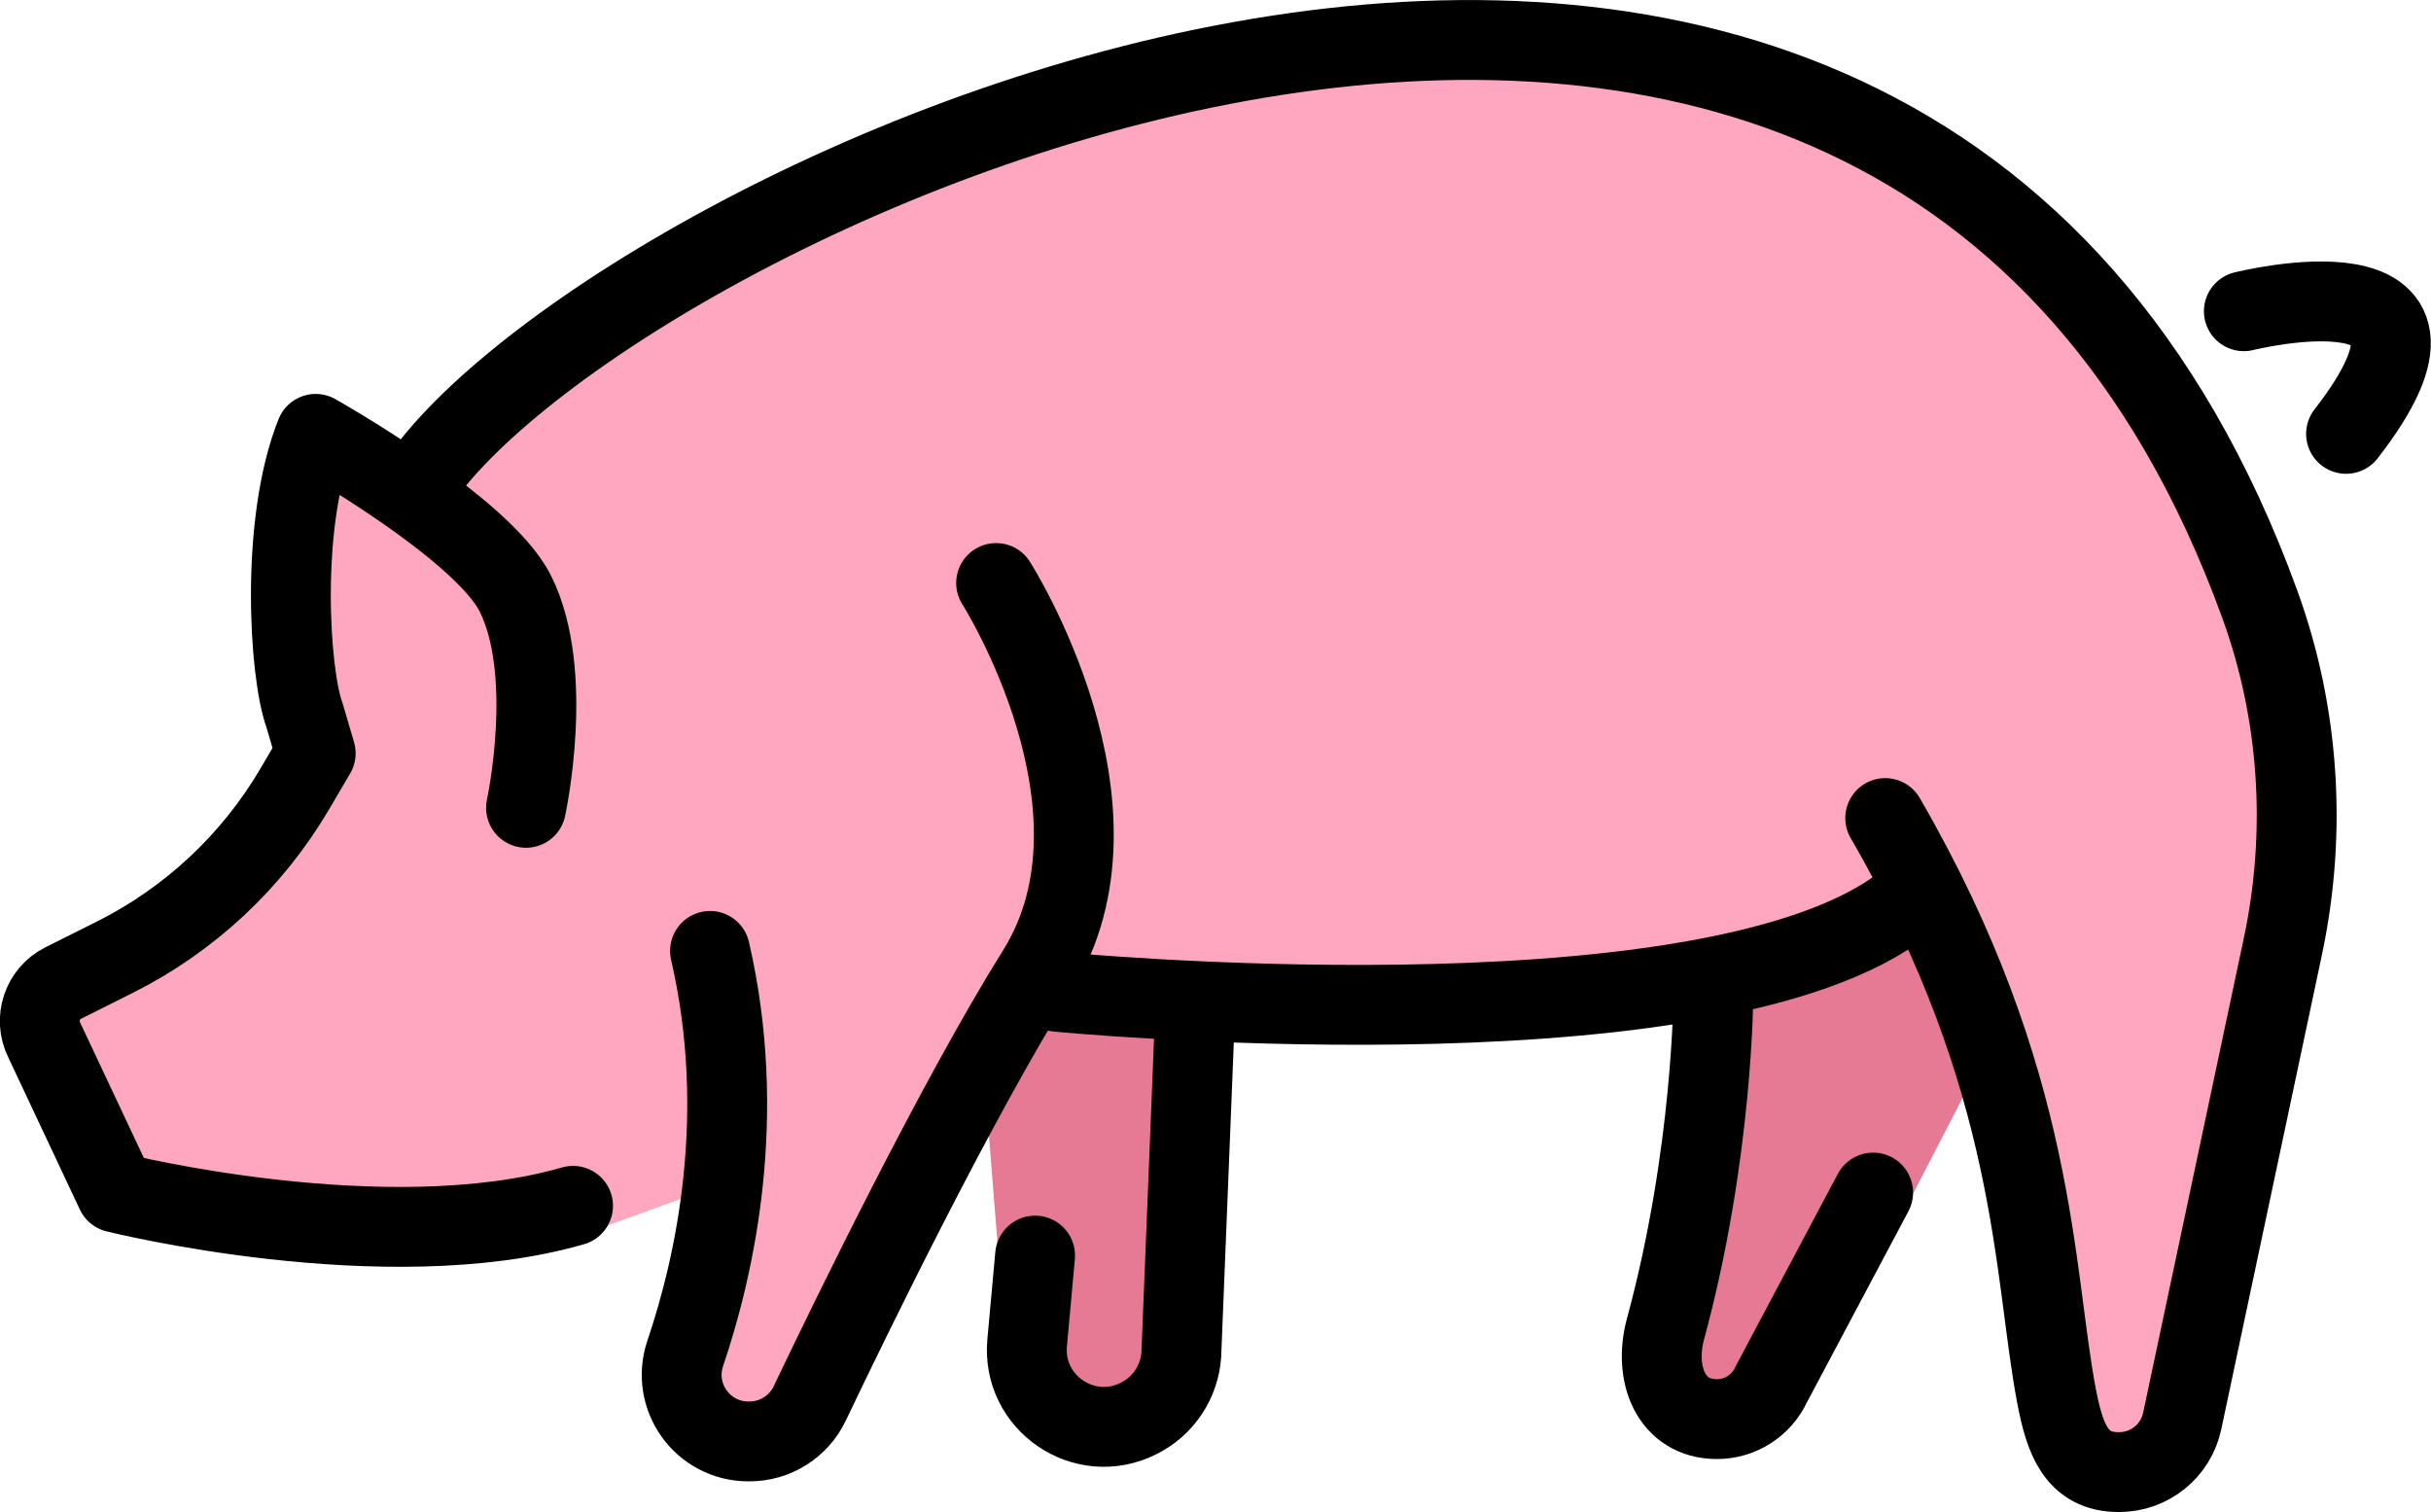 <svg xmlns="http://www.w3.org/2000/svg" xmlns:svg="http://www.w3.org/2000/svg" id="emoji" width="60.875" height="37.865" version="1.1" viewBox="0 0 60.875 37.865"><g id="color" transform="translate(-5.095,-20.135)"><path id="path1" fill="#ffa7c0" stroke="none" d="m 17.124,30.476 -2.276,1.673 -2.08,-1.673 c 0,0 -2.022,6.024 0.232,8.524 2.254,2.5 0,0 0,0 l -2.707,3.532 -4.202,2.064 v 2.071 L 8,50 l 6.088,0.934 h 5.917 l 3.114,-1.127 -0.955,4.943 1.106,1.38 2.639,-1.966 5.665,-9.567 7.096,0.701 10,-1.185 4.848,-1.187 1.751,4.662 1.456,8.087 L 58.148,57 59.536,56.232 63.125,39.75 c 0,0 -1.253,-9.254 -6.619,-13.002 -5.366,-3.747 0,0 0,0 C 49.912,21.131 41.966,19.524 32.465,22.527 v 0 c -5.723,1.981 -10.837,4.631 -15.341,7.949 z"/><polygon id="polygon1" fill="#e67a94" stroke="none" points="46.707 54.526 48.089 55.673 52.944 50.135 55.084 46 53.213 42.375 48.008 44.596 47.504 50.177"/><polygon id="polygon2" fill="#e67a94" stroke="none" points="34.088 55.868 30.808 55.375 30.088 51.438 29.713 46.75 30.808 44.935 35 44.935 35 52.5"/></g><g id="line" transform="translate(-5.095,-20.135)"><path id="path2" fill="none" stroke="#000" stroke-linecap="round" stroke-linejoin="round" stroke-miterlimit="10" stroke-width="2" d="M 18.267,40.365 C 18.267,40.365 19,37 18,35 c -0.825,-1.651 -5,-4 -5,-4 -0.9,2.249 -0.662,6.006 -0.28,7.046 L 13,39 12.478,39.889 C 11.412,41.703 9.844,43.169 7.962,44.11 L 6.681,44.751 C 6.154,45.014 5.941,45.655 6.204,46.182 L 8,50 c 0,0 6.75,1.688 11.445,0.332"/><path id="path3" fill="none" stroke="#000" stroke-linecap="round" stroke-linejoin="round" stroke-miterlimit="10" stroke-width="2" d="m 15.633,32.131 c 4.98,-7.1 36.828,-22.241 46.05,3.137 0.997,2.744 1.183,5.717 0.577,8.573 C 61.461,47.61 60.27,53.223 59.74,55.721 59.582,56.468 58.923,57 58.16,57 H 58.148 C 57.082,57 56.796,56.151 56.595,55.105 56,52 56.128,47.221 52.303,40.621"/><path id="path4" fill="none" stroke="#000" stroke-linecap="round" stroke-linejoin="round" stroke-miterlimit="10" stroke-width="2" d="m 30.039,34.735 c 0,0 3.583,5.63 1.024,9.725 -2.01,3.216 -4.651,8.64 -5.692,10.822 -0.277,0.581 -0.865,0.95 -1.508,0.95 h -0.025 c -1.147,0 -1.95,-1.12 -1.583,-2.207 0.758,-2.243 1.569,-5.964 0.62,-10.077"/><path id="path5" fill="none" stroke="#000" stroke-linecap="round" stroke-linejoin="round" stroke-miterlimit="10" stroke-width="2" d="m 31.574,44.972 c 0,0 15.867,1.536 20.985,-2.047"/><path id="path6" fill="none" stroke="#000" stroke-linecap="round" stroke-linejoin="round" stroke-miterlimit="10" stroke-width="2" d="m 48,45 c 0,0 0,4 -1.199,8.417 -0.303,1.118 0.13,2.256 1.288,2.256 v 0 c 0.585,0 1.116,-0.34 1.361,-0.871 L 52,50"/><path id="path7" fill="none" stroke="#000" stroke-linecap="round" stroke-linejoin="round" stroke-miterlimit="10" stroke-width="2" d="m 31.015,51.578 -0.199,2.184 c -0.137,1.504 1.431,2.574 2.782,1.899 l 0.017,-0.009 c 0.609,-0.304 1.012,-0.908 1.061,-1.587 L 35,46"/><path id="path8" fill="none" stroke="#000" stroke-linecap="round" stroke-linejoin="round" stroke-miterlimit="10" stroke-width="2" d="m 61.284,27.929 c 0,0 6.142,-1.536 2.559,3.071"/></g></svg>